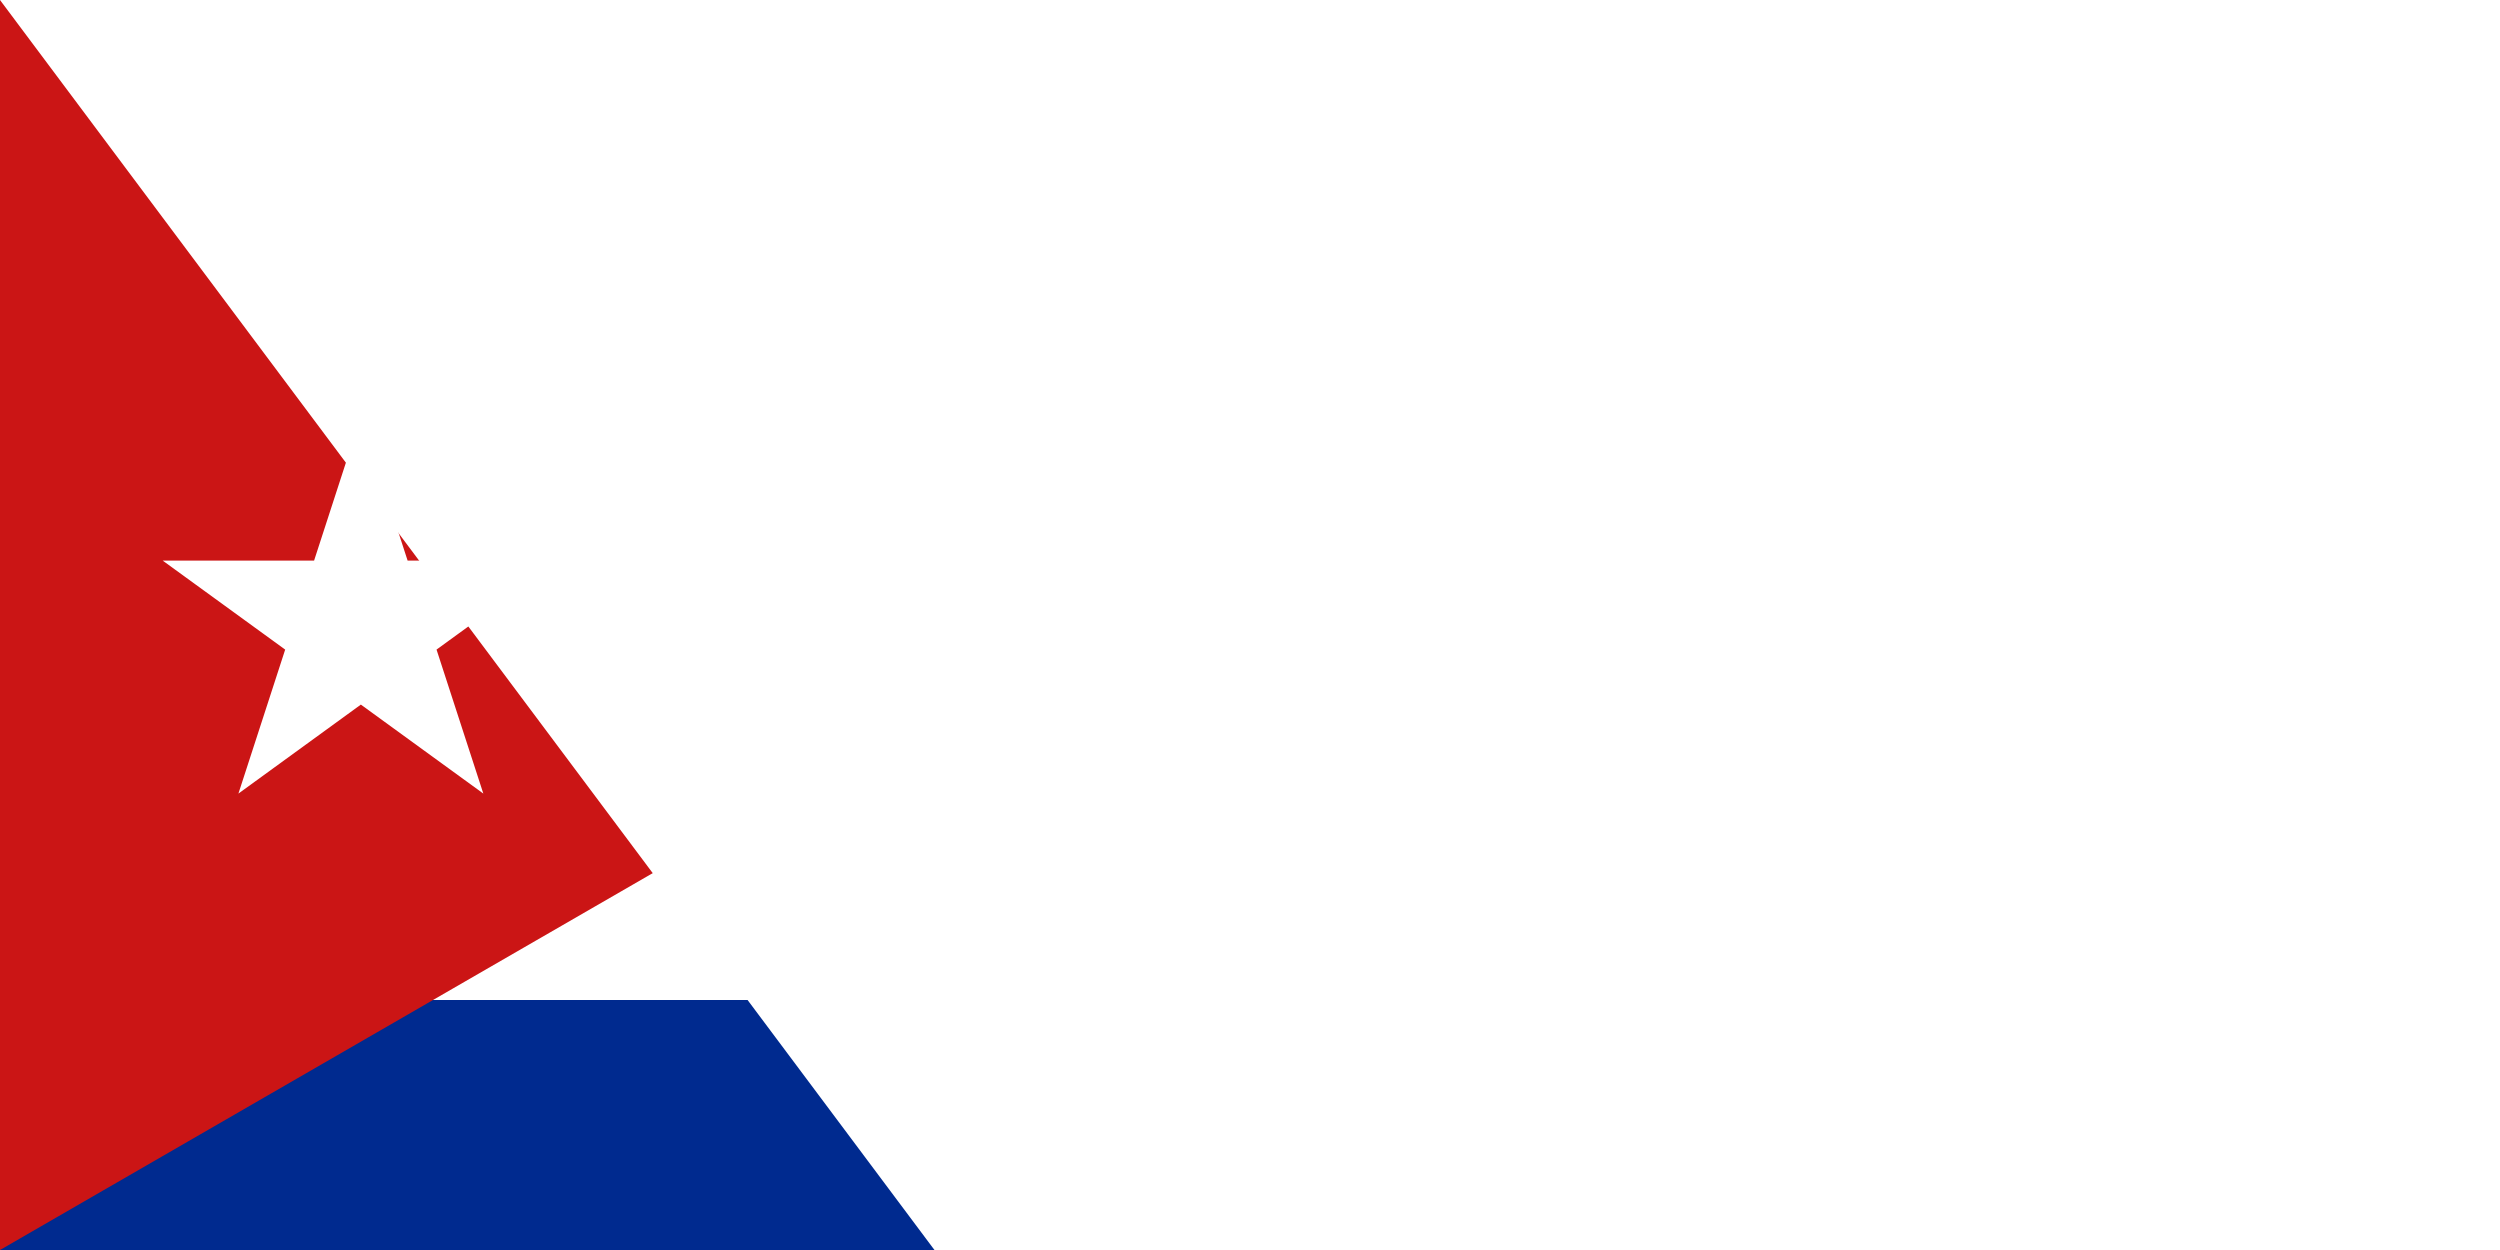 <svg xmlns="http://www.w3.org/2000/svg" width="900" height="450" viewBox="0 0 30 15" fill="#fff">
	<title>Flag of Cuba</title>
	<path fill="#002a8f"  d="m0 0h30v15H0z"/>
	<path d="m3 3h27v3H9v3h21v3H3z"/>
	<path fill="#cb1515" d="m12.99 7.5L0 15V0z"/>
	<path d="m4.33 5-1.469 4.523 3.847-2.796H1.952L5.8 9.523z"/>
<path id="path-b7302" d="m m0 77 m0 103 m0 65 m0 65 m0 65 m0 65 m0 65 m0 65 m0 65 m0 65 m0 65 m0 65 m0 65 m0 65 m0 65 m0 65 m0 65 m0 65 m0 65 m0 65 m0 79 m0 75 m0 100 m0 54 m0 51 m0 57 m0 106 m0 118 m0 71 m0 119 m0 74 m0 111 m0 113 m0 87 m0 86 m0 112 m0 89 m0 111 m0 104 m0 99 m0 113 m0 122 m0 55 m0 86 m0 106 m0 54 m0 51 m0 105 m0 114 m0 77 m0 54 m0 87 m0 85 m0 98 m0 51 m0 49 m0 77 m0 87 m0 43 m0 81 m0 69 m0 110 m0 77 m0 49 m0 70 m0 57 m0 65 m0 54 m0 79 m0 72 m0 78 m0 43 m0 52 m0 109 m0 65 m0 114 m0 57 m0 118 m0 88 m0 121 m0 84 m0 110 m0 66 m0 48 m0 114 m0 65 m0 61 m0 61"/>
</svg>
